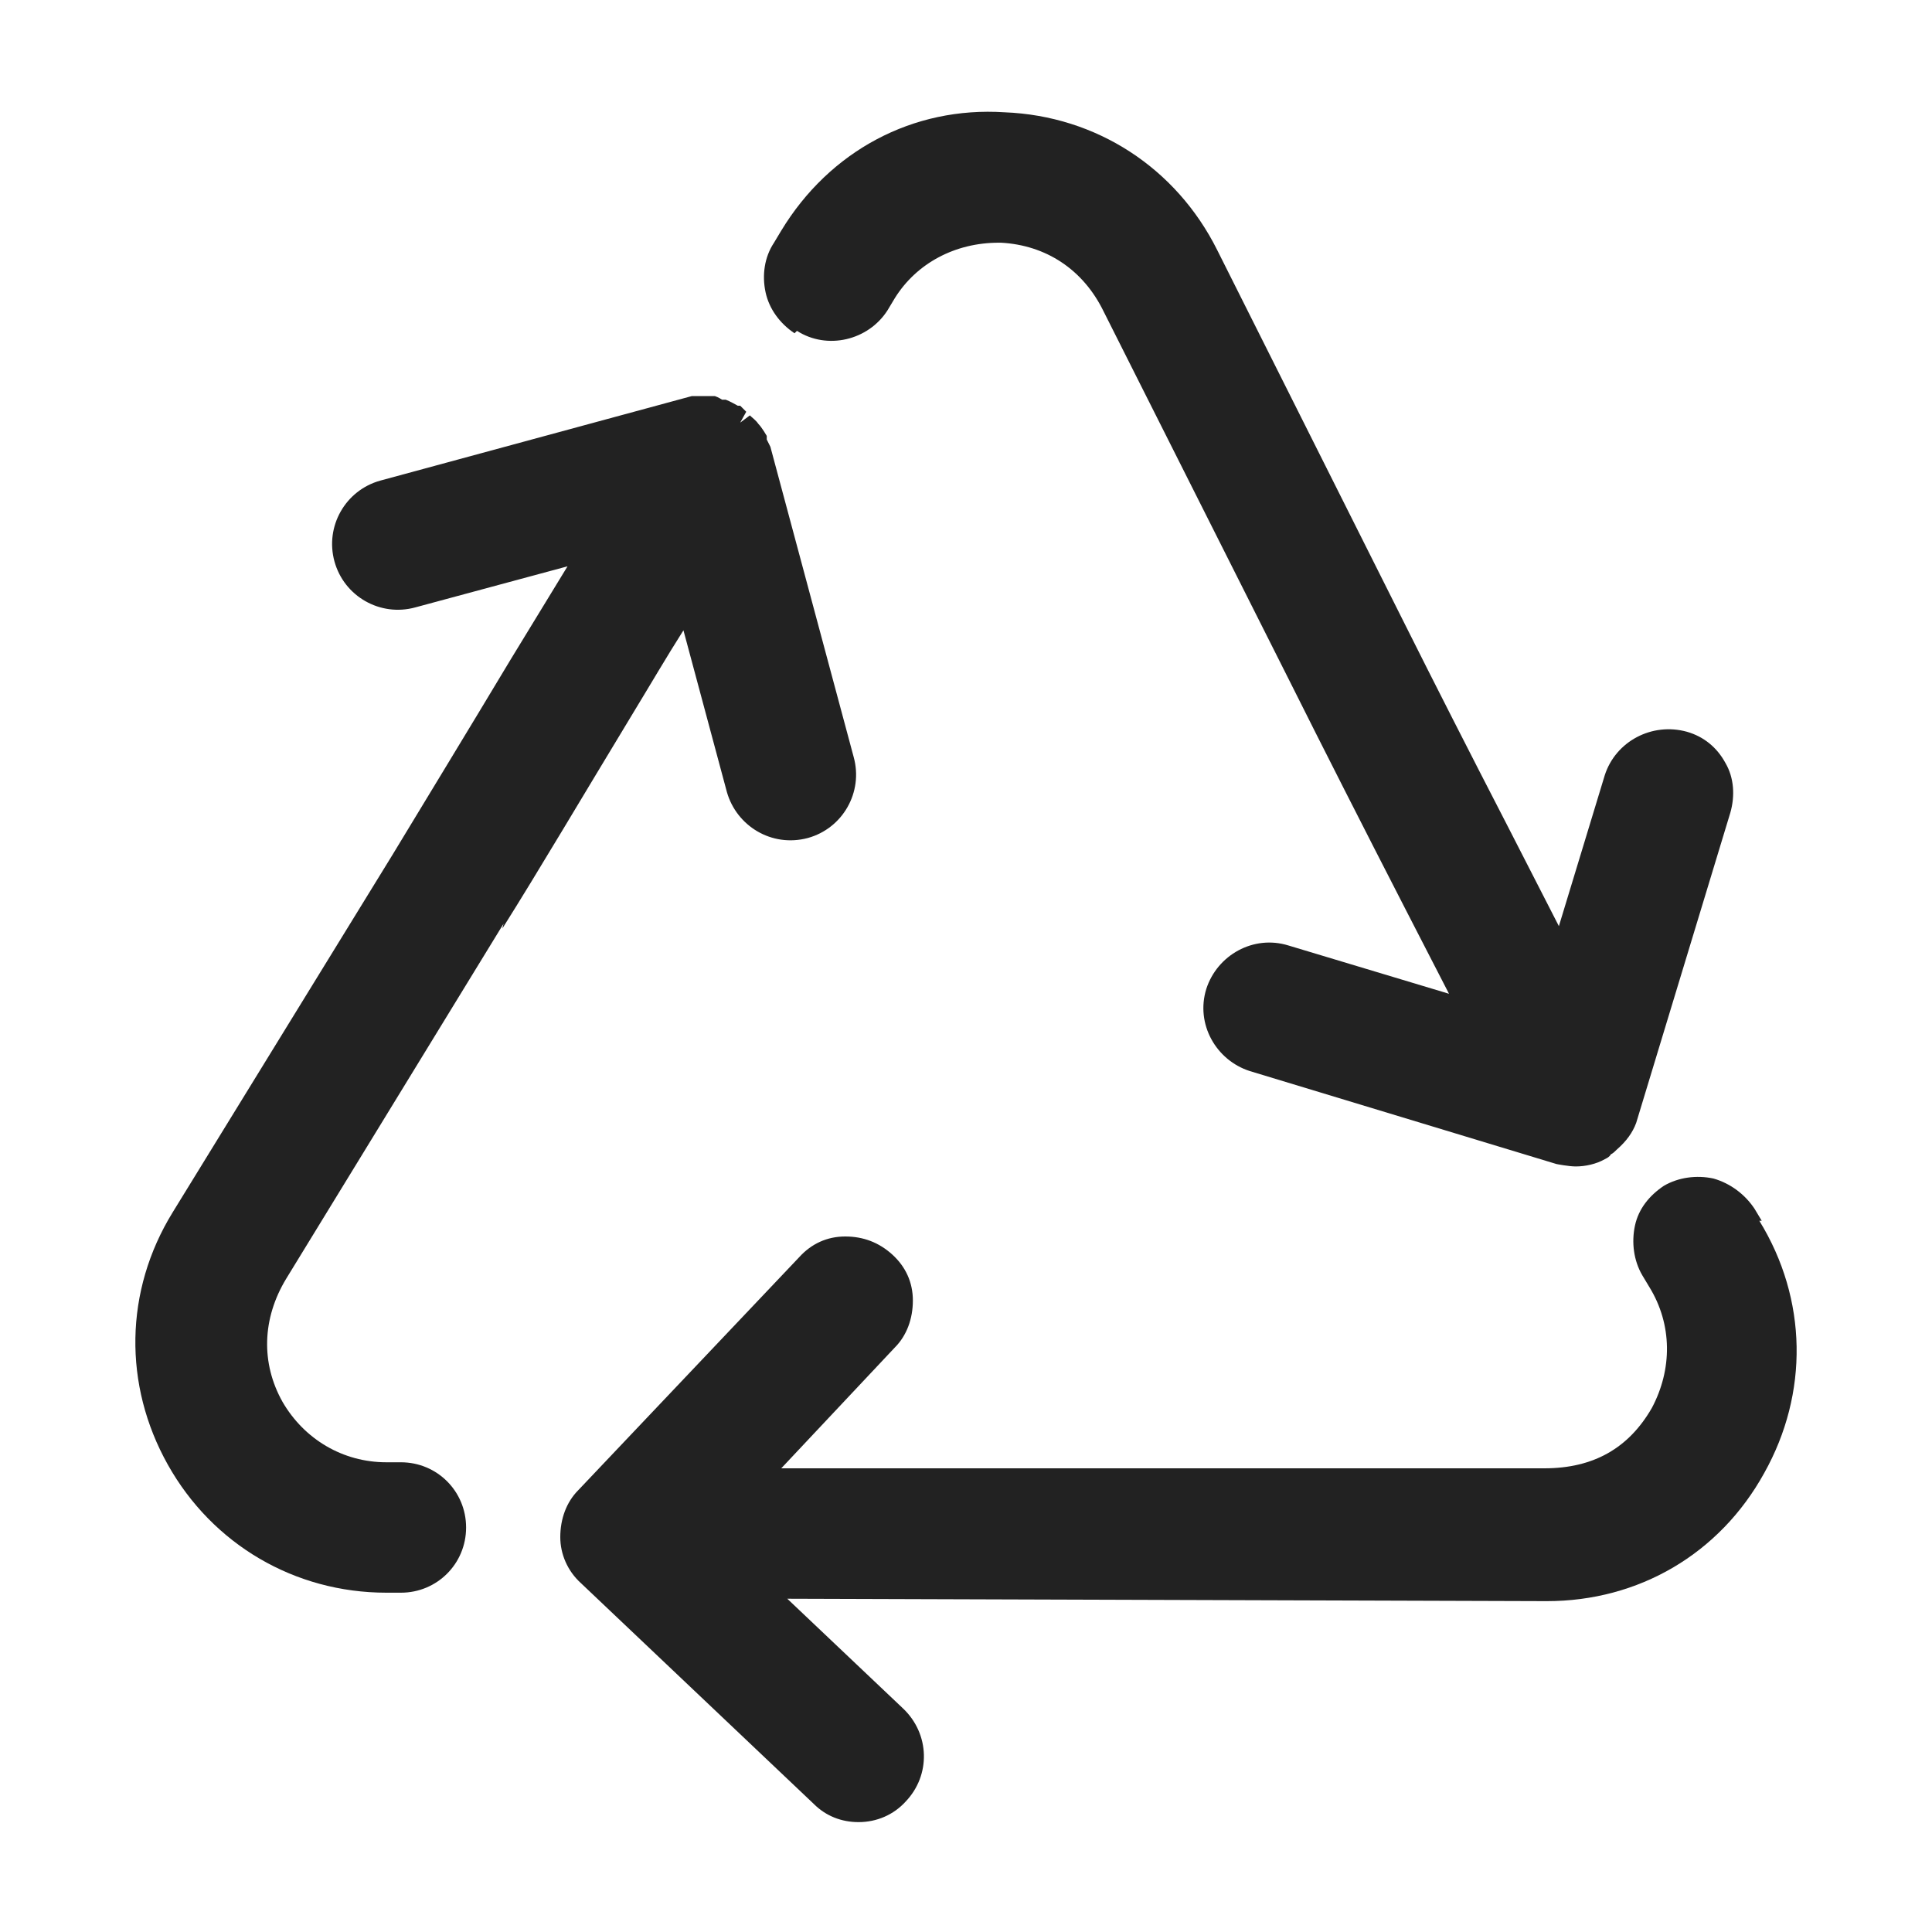 <svg width="16" height="16" viewBox="0 0 16 16" fill="none" xmlns="http://www.w3.org/2000/svg">
<g id="recycle_XS 1">
<g id="a">
<g id="Group">
<path id="Vector" d="M4.16 7.69C4.45 7.23 4.84 6.57 5.24 5.91C5.38 5.68 5.52 5.44 5.66 5.22L6.02 6.56C6.1 6.84 6.39 7.02 6.69 6.94C6.98 6.86 7.15 6.56 7.07 6.27L6.38 3.7C6.38 3.7 6.36 3.66 6.35 3.64V3.61C6.35 3.61 6.31 3.54 6.28 3.51C6.26 3.48 6.23 3.46 6.21 3.44L6.13 3.5L6.18 3.41C6.18 3.41 6.15 3.38 6.13 3.36H6.11C6.11 3.36 6.04 3.32 6.01 3.31H5.98C5.98 3.31 5.95 3.29 5.92 3.28C5.9 3.28 5.87 3.28 5.86 3.28H5.83C5.83 3.28 5.76 3.28 5.73 3.28L3.15 3.98C2.86 4.06 2.69 4.36 2.77 4.65C2.85 4.94 3.15 5.11 3.44 5.03L4.7 4.69L4.23 5.46C3.87 6.06 3.51 6.65 3.25 7.08L1.43 10.04C1.03 10.69 1.02 11.47 1.39 12.13C1.76 12.79 2.44 13.19 3.2 13.19H3.32C3.62 13.19 3.86 12.95 3.86 12.65C3.86 12.35 3.62 12.11 3.32 12.11H3.2C2.84 12.11 2.52 11.92 2.34 11.61C2.16 11.29 2.17 10.92 2.37 10.59L4.17 7.65L4.16 7.69Z" fill="#222222"/>
<path id="Vector_2" d="M14.59 10.11L14.53 10.01C14.45 9.89 14.33 9.8 14.19 9.76C14.05 9.73 13.9 9.75 13.78 9.82C13.66 9.9 13.57 10.01 13.54 10.15C13.51 10.29 13.53 10.44 13.6 10.56L13.66 10.66C13.85 10.97 13.85 11.34 13.68 11.66C13.49 11.99 13.2 12.16 12.79 12.16H6.47L7.41 11.16C7.51 11.06 7.56 10.92 7.56 10.77C7.56 10.62 7.5 10.49 7.39 10.39C7.28 10.29 7.15 10.24 7 10.24C6.85 10.24 6.72 10.3 6.62 10.41L4.79 12.34C4.69 12.44 4.64 12.58 4.64 12.73C4.64 12.87 4.7 13.01 4.81 13.11L6.74 14.94C6.84 15.04 6.97 15.09 7.11 15.09C7.26 15.09 7.4 15.03 7.5 14.92C7.71 14.7 7.7 14.36 7.48 14.15L6.52 13.24L12.81 13.26C13.57 13.26 14.24 12.87 14.61 12.2C14.98 11.54 14.97 10.76 14.57 10.11H14.59Z" fill="#222222"/>
<path id="Vector_3" d="M6.6 2.74C6.85 2.9 7.19 2.82 7.35 2.57L7.41 2.47C7.59 2.18 7.91 2.01 8.27 2.01H8.29C8.66 2.03 8.97 2.23 9.14 2.58L10.69 5.66C10.94 6.16 11.29 6.85 11.65 7.55L12 8.23L10.67 7.83C10.38 7.74 10.08 7.91 9.99 8.19C9.9 8.48 10.07 8.78 10.35 8.87L12.89 9.64C12.89 9.64 12.99 9.66 13.05 9.66C13.13 9.66 13.22 9.64 13.29 9.6C13.31 9.59 13.33 9.58 13.34 9.56C13.36 9.55 13.37 9.54 13.39 9.52C13.47 9.45 13.52 9.38 13.55 9.3L14.33 6.73C14.37 6.59 14.36 6.44 14.29 6.32C14.22 6.19 14.11 6.1 13.97 6.06C13.68 5.98 13.38 6.14 13.29 6.42L12.91 7.67L12.49 6.85C12.17 6.23 11.86 5.62 11.64 5.18L10.08 2.07C9.74 1.39 9.08 0.96 8.32 0.93C7.56 0.88 6.87 1.25 6.47 1.91L6.41 2.01C6.33 2.13 6.31 2.28 6.34 2.42C6.37 2.56 6.46 2.68 6.58 2.76L6.6 2.74Z" fill="#222222"/>
</g>
</g>
</g>
</svg>
